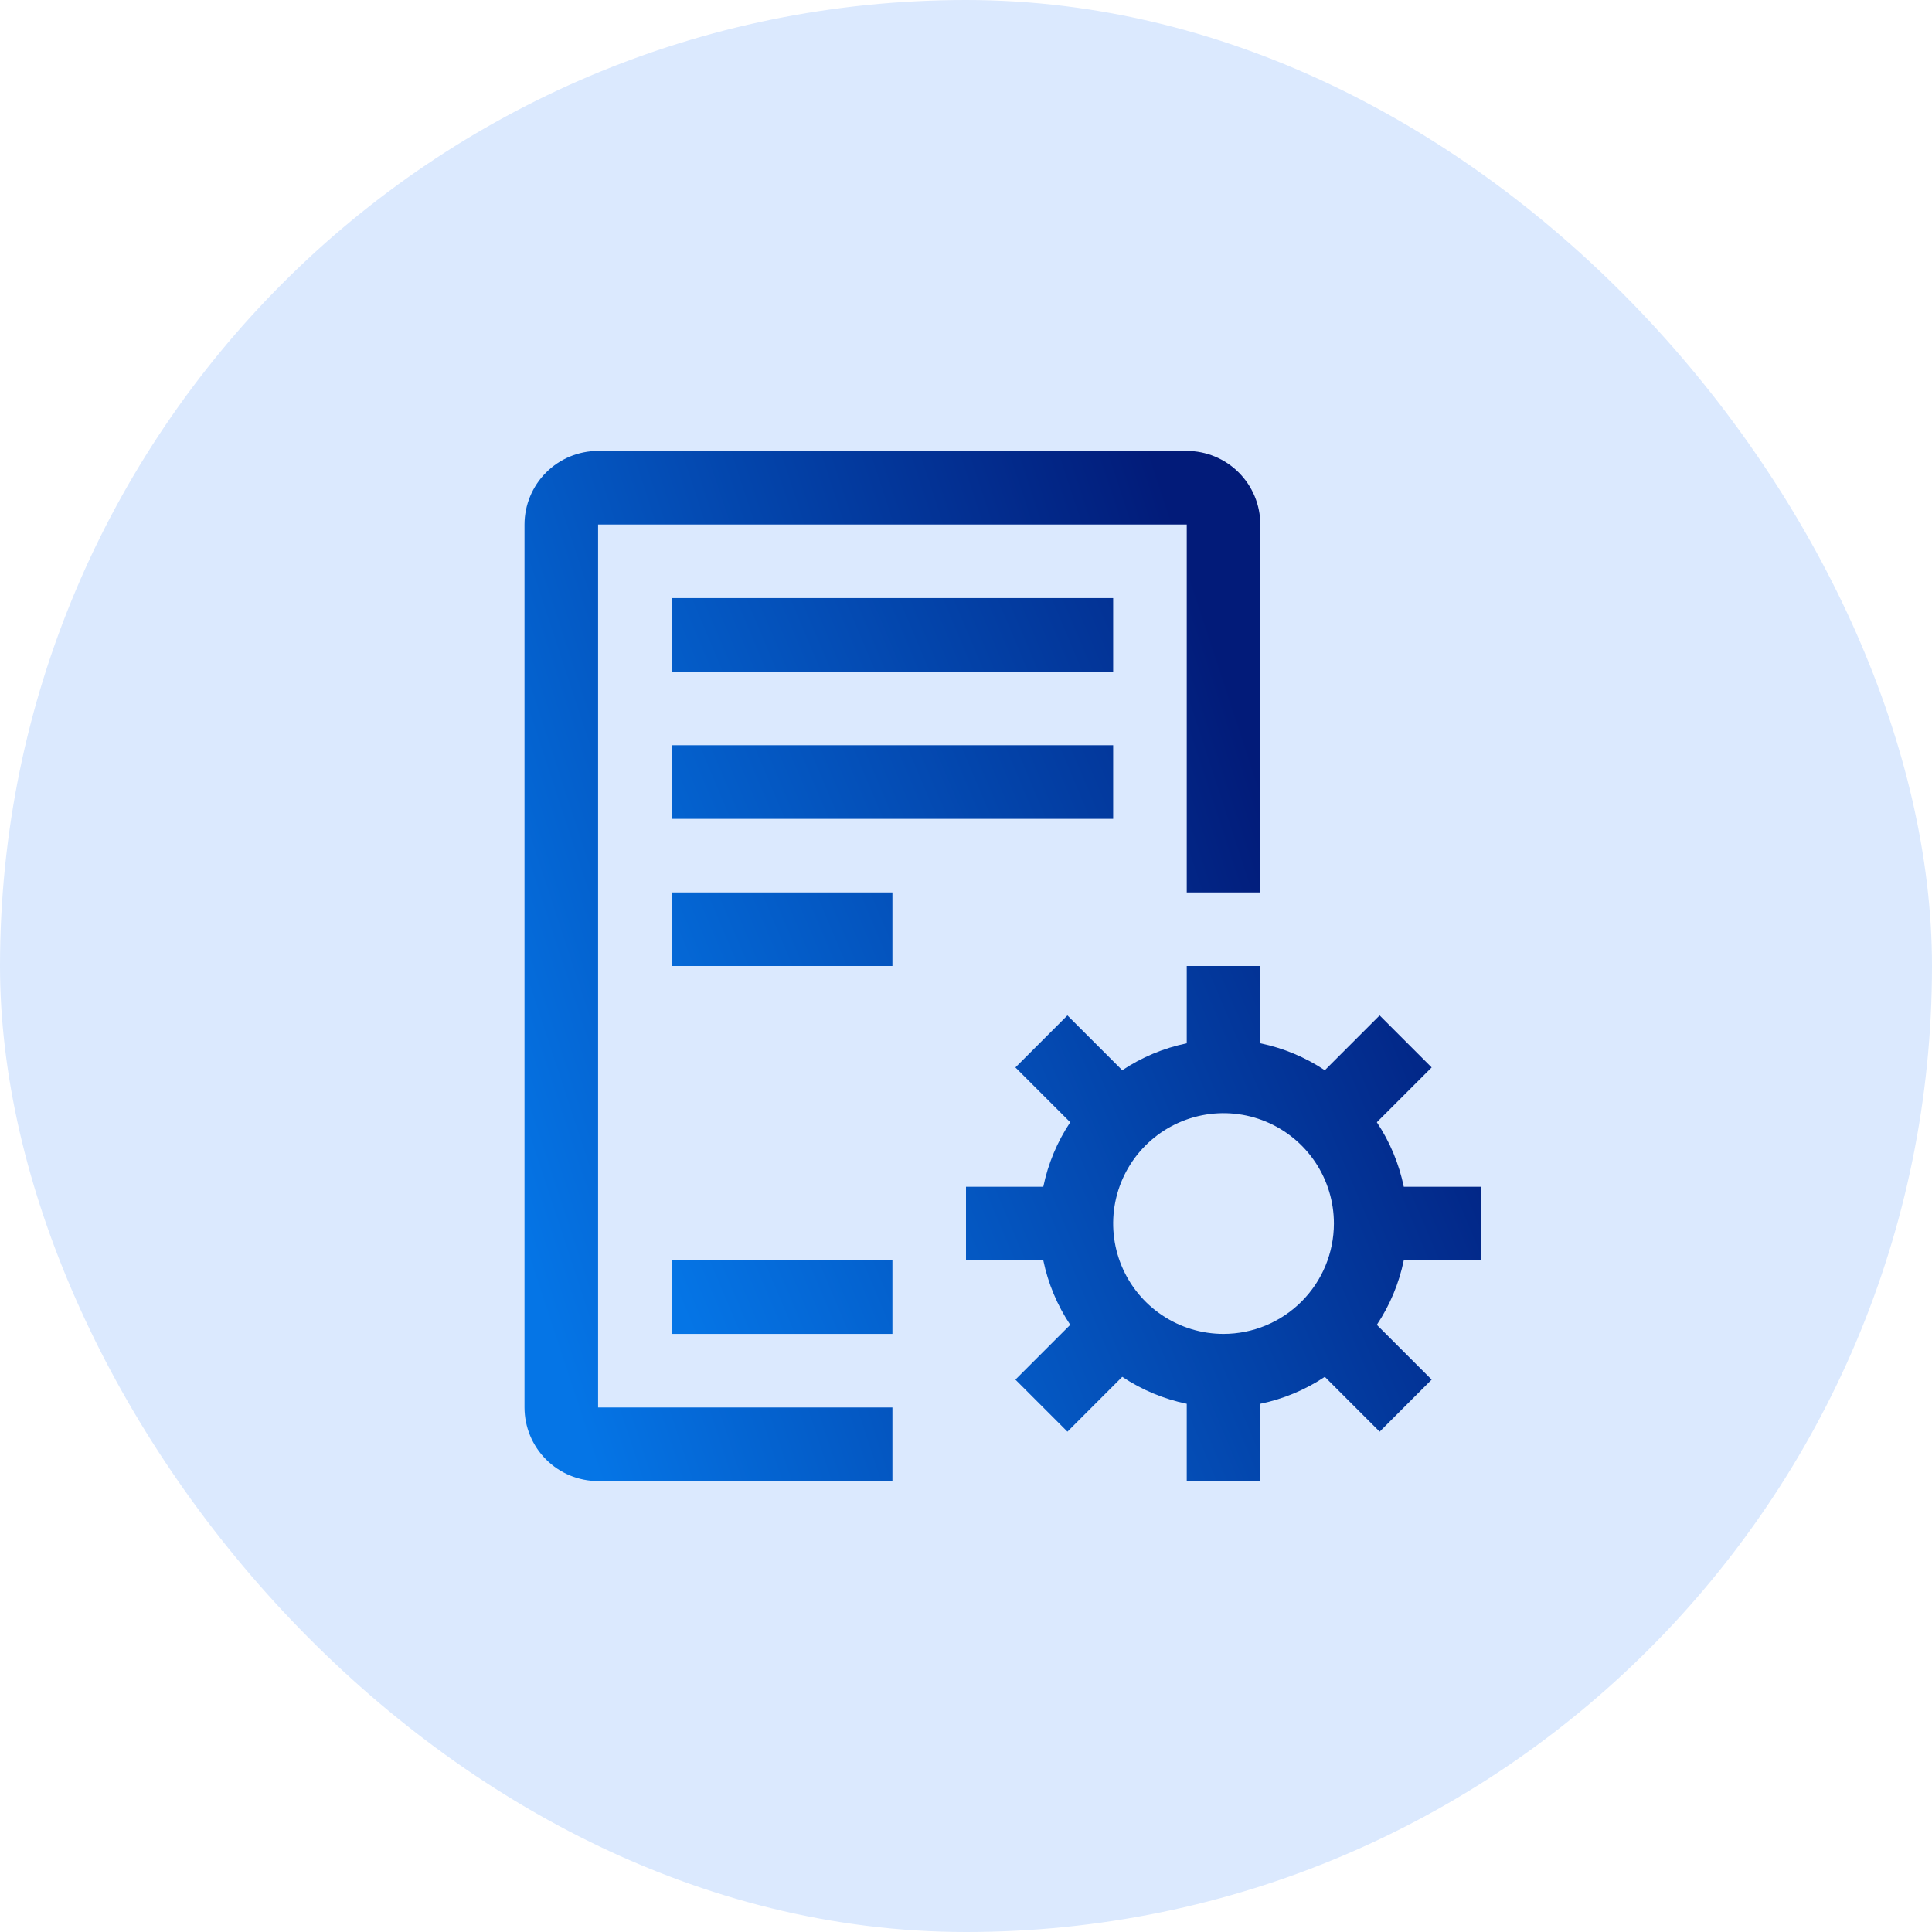<svg width="256" height="256" viewBox="0 0 256 256" fill="none" xmlns="http://www.w3.org/2000/svg">
<rect width="256" height="256" rx="128" fill="#DBE9FE"/>
<path d="M89 118.25H118.25V128H89V118.25ZM89 79.25H147.5V89H89V79.25ZM89 98.75H147.5V108.5H89V98.75ZM89 167H118.25V176.75H89V167ZM196.25 167V157.25H186.008C185.379 154.198 184.167 151.297 182.439 148.704L189.703 141.44L182.81 134.547L175.546 141.811C172.953 140.083 170.052 138.871 167 138.242V128H157.25V138.242C154.198 138.871 151.297 140.083 148.704 141.811L141.44 134.547L134.547 141.44L141.811 148.704C140.083 151.297 138.871 154.198 138.242 157.25H128V167H138.242C138.871 170.052 140.083 172.953 141.811 175.546L134.547 182.81L141.44 189.703L148.704 182.439C151.297 184.167 154.198 185.379 157.25 186.008V196.25H167V186.008C170.052 185.379 172.953 184.167 175.546 182.439L182.81 189.703L189.703 182.81L182.439 175.546C184.167 172.953 185.379 170.052 186.008 167H196.25ZM162.125 176.75C159.232 176.75 156.405 175.892 154 174.285C151.595 172.678 149.72 170.394 148.613 167.722C147.506 165.049 147.217 162.109 147.781 159.272C148.345 156.435 149.738 153.829 151.784 151.784C153.829 149.738 156.435 148.345 159.272 147.781C162.109 147.217 165.049 147.506 167.722 148.613C170.394 149.72 172.678 151.595 174.285 154C175.892 156.405 176.75 159.232 176.75 162.125C176.746 166.003 175.204 169.72 172.462 172.462C169.72 175.204 166.003 176.746 162.125 176.75Z" fill="url(#paint0_linear_10021_60989)"/>
<path d="M118.25 196.25H79.25C76.665 196.247 74.186 195.219 72.359 193.391C70.531 191.564 69.503 189.085 69.5 186.5V69.5C69.503 66.915 70.531 64.436 72.359 62.609C74.186 60.781 76.665 59.753 79.25 59.75H157.25C159.835 59.753 162.314 60.781 164.141 62.609C165.969 64.436 166.997 66.915 167 69.5V118.25H157.25V69.5H79.25V186.5H118.25V196.25Z" fill="url(#paint1_linear_10021_60989)"/>
<defs>
<linearGradient id="paint0_linear_10021_60989" x1="89" y1="170.51" x2="199.328" y2="123.989" gradientUnits="userSpaceOnUse">
<stop stop-color="#0575E6"/>
<stop offset="1" stop-color="#021B79"/>
</linearGradient>
<linearGradient id="paint1_linear_10021_60989" x1="69.5" y1="166.22" x2="176.12" y2="131.188" gradientUnits="userSpaceOnUse">
<stop stop-color="#0575E6"/>
<stop offset="1" stop-color="#021B79"/>
</linearGradient>
</defs>
</svg>
